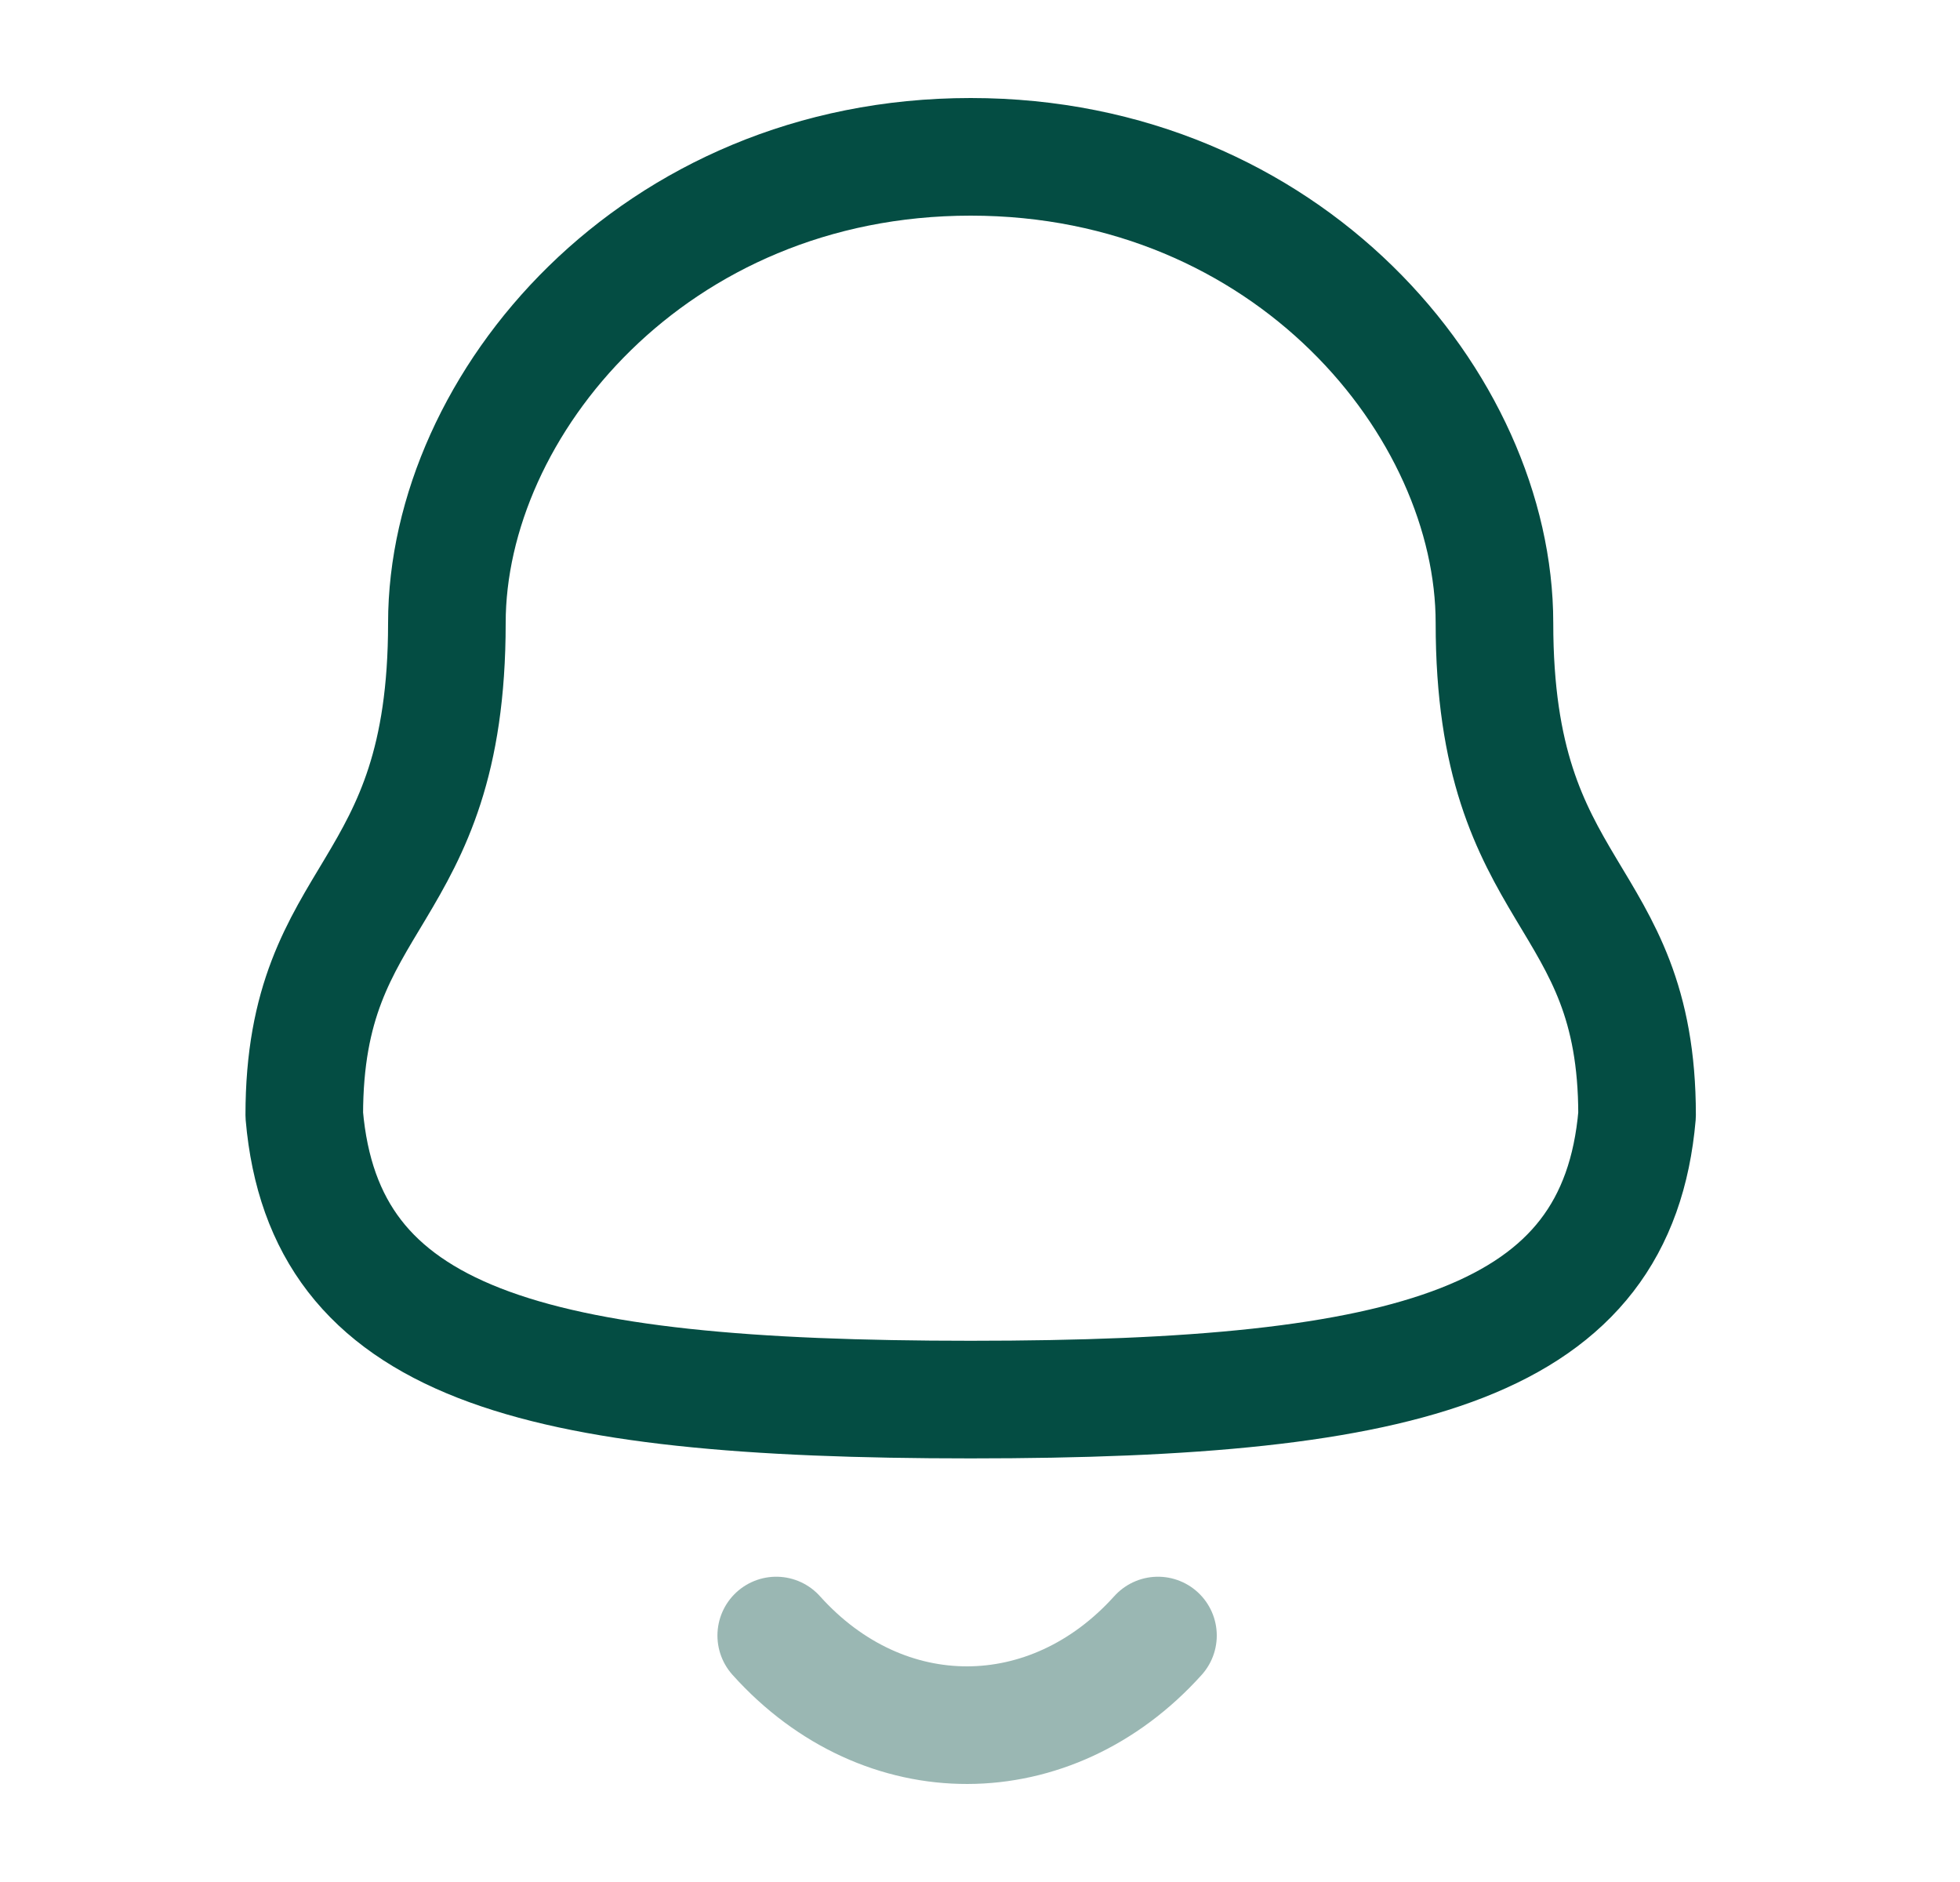 <svg width="25" height="24" viewBox="0 0 25 24" fill="none" xmlns="http://www.w3.org/2000/svg">
<path fill-rule="evenodd" clip-rule="evenodd" d="M12.381 17.848C18.021 17.848 20.629 17.124 20.881 14.22C20.881 11.319 19.062 11.505 19.062 7.945C19.062 5.164 16.427 2 12.381 2C8.336 2 5.7 5.164 5.7 7.945C5.7 11.505 3.881 11.319 3.881 14.22C4.134 17.135 6.743 17.848 12.381 17.848Z" stroke="#044D43" stroke-width="1.5" stroke-linecap="round" stroke-linejoin="round"/>
<path opacity="0.4" d="M14.77 20.857C13.406 22.372 11.278 22.39 9.901 20.857" stroke="#044D43" stroke-width="1.5" stroke-linecap="round" stroke-linejoin="round"/>
</svg>
